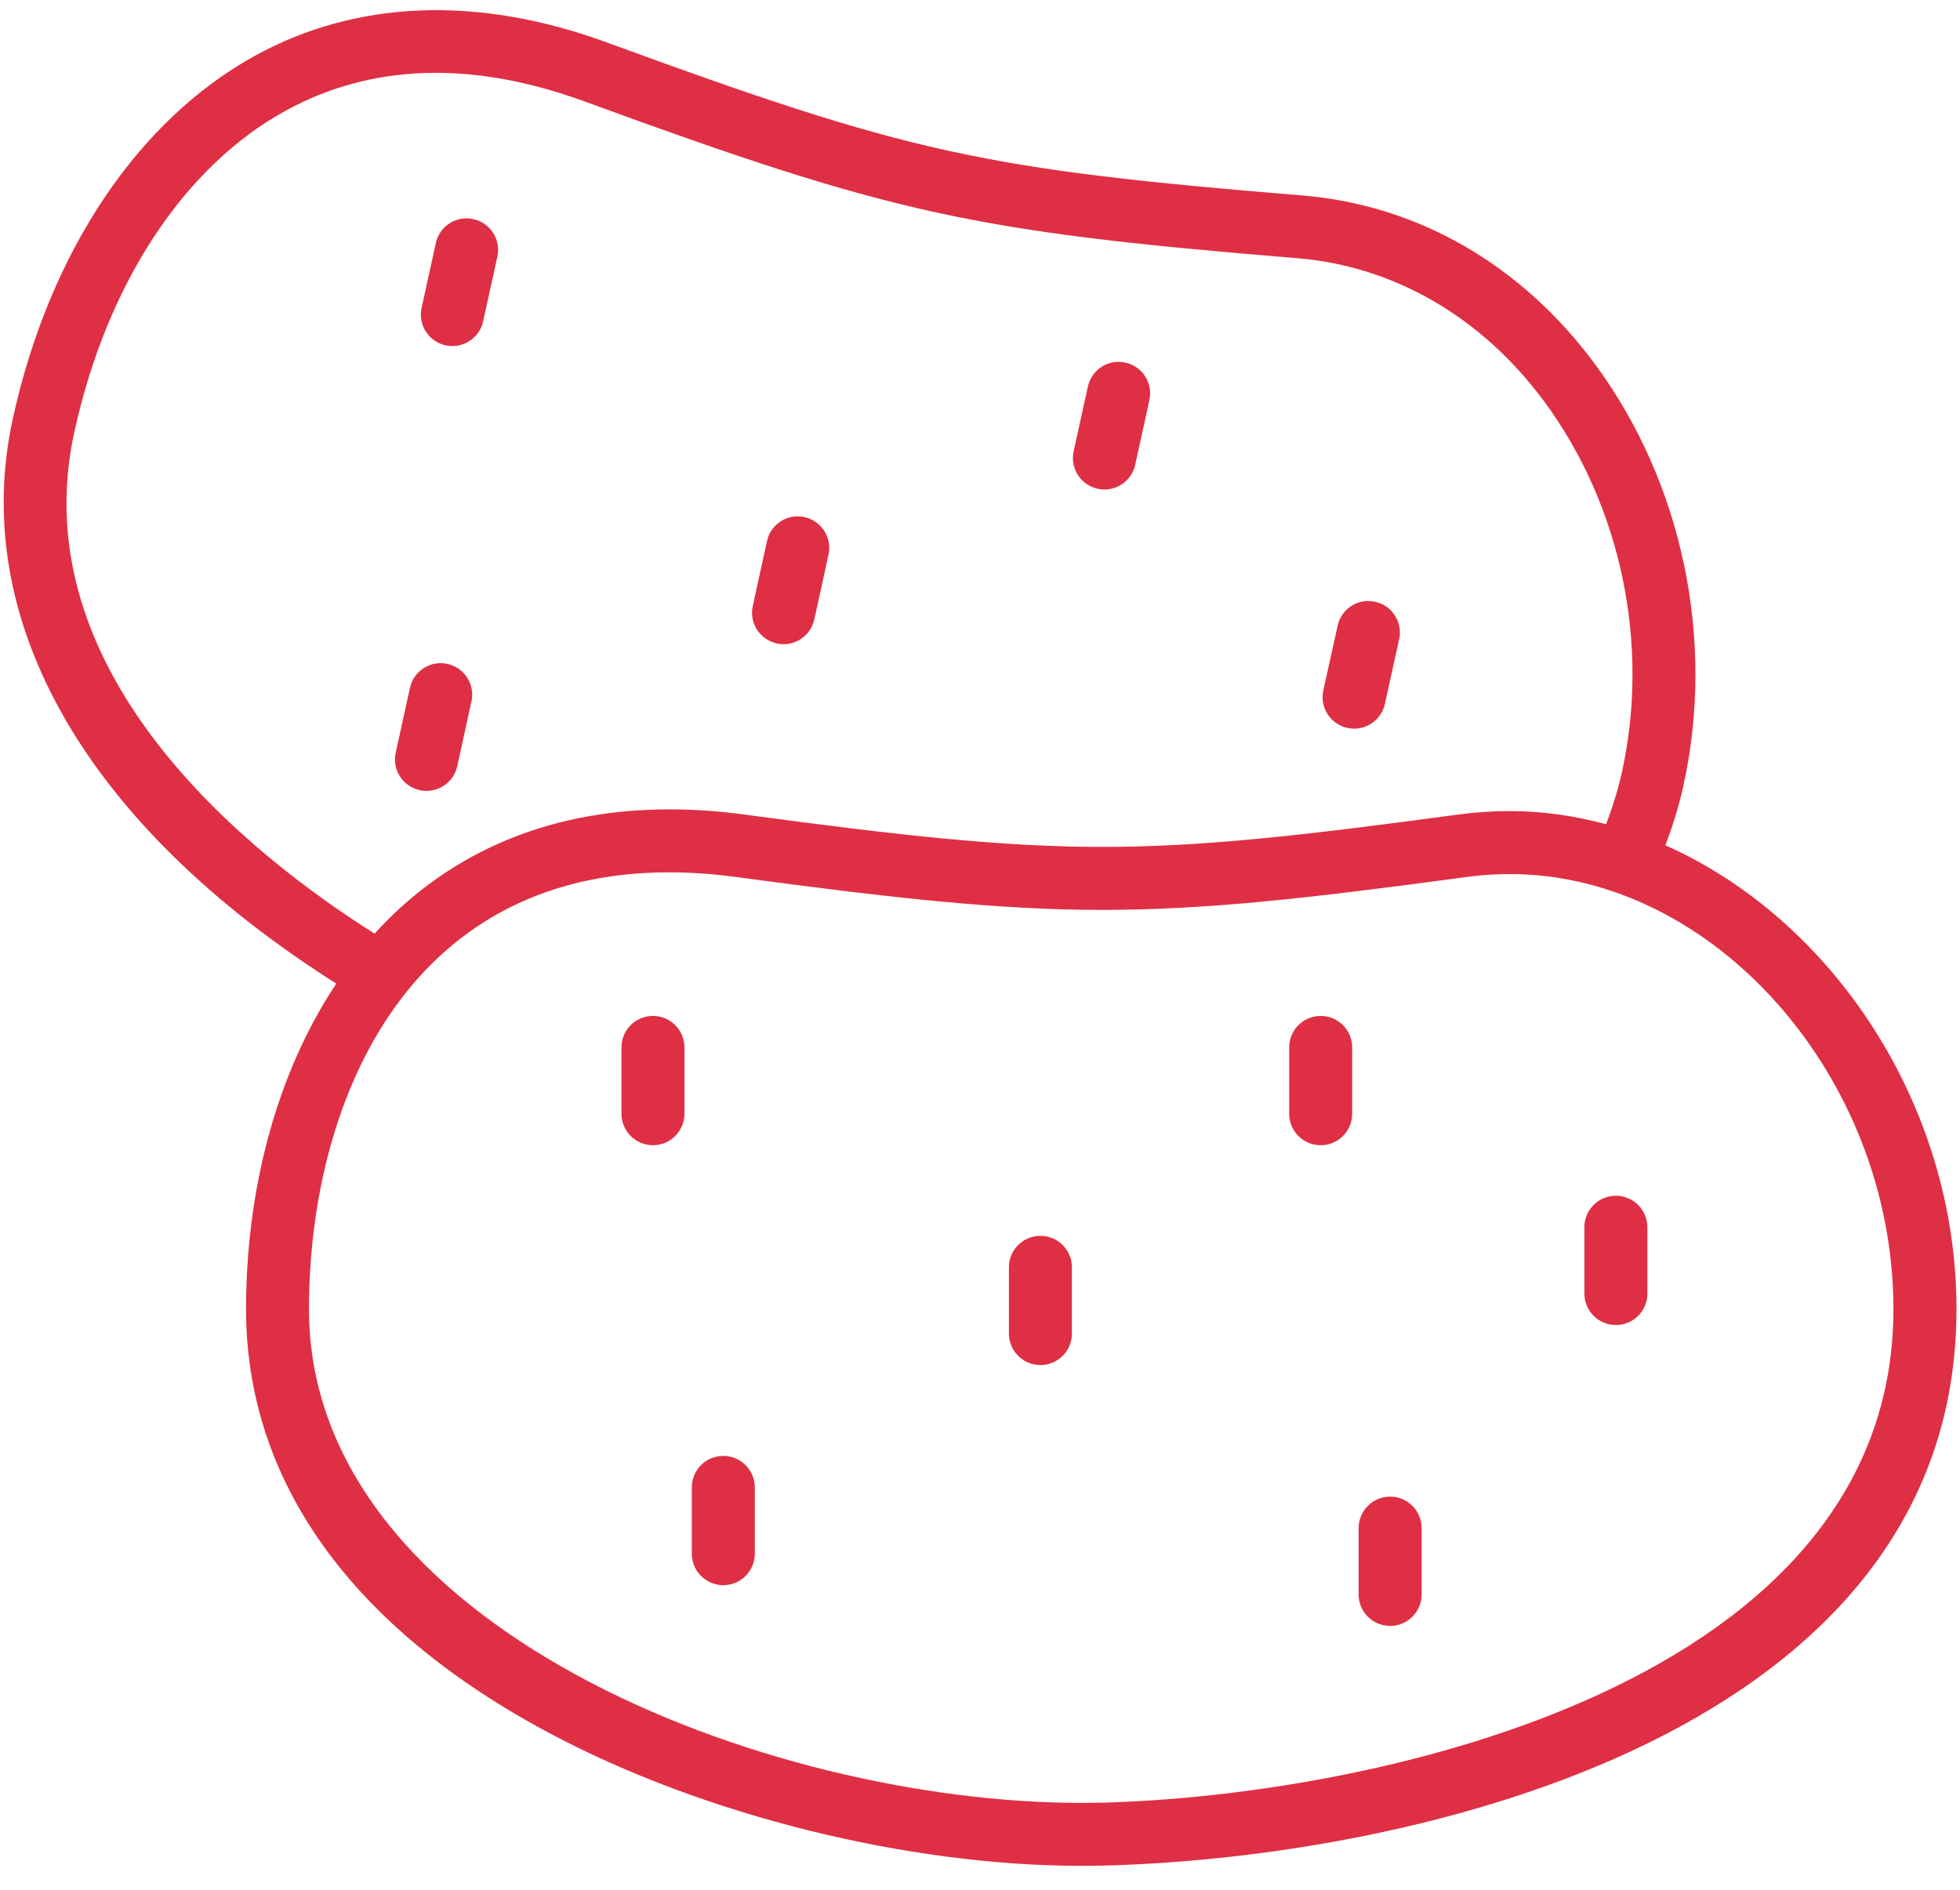 <svg width="28" height="27" viewBox="0 0 28 27" fill="none" xmlns="http://www.w3.org/2000/svg">
<path d="M23.792 12.078C23.894 11.803 23.985 11.52 24.049 11.224C24.507 9.145 24.035 6.893 22.785 5.202C21.737 3.783 20.252 2.928 18.605 2.793C14.02 2.416 12.997 2.191 8.665 0.605C6.832 -0.066 5.097 -0.002 3.649 0.793C1.969 1.714 0.706 3.602 0.185 5.973C-0.452 8.865 1.232 11.79 4.804 14.053C3.933 15.362 3.515 17.034 3.515 18.704C3.515 21.162 5.02 23.26 7.868 24.772C10.06 25.936 12.966 26.658 15.453 26.658C15.552 26.658 15.649 26.657 15.744 26.655C20.278 26.544 27.95 24.744 27.95 18.704C27.95 15.775 26.168 13.132 23.792 12.078L23.792 12.078ZM1.063 6.167C1.529 4.049 2.629 2.378 4.08 1.582C5.31 0.907 6.749 0.863 8.355 1.451C12.745 3.057 13.886 3.308 18.531 3.689C19.916 3.803 21.169 4.53 22.061 5.737C23.158 7.223 23.573 9.201 23.171 11.03C23.114 11.29 23.034 11.537 22.945 11.776C22.499 11.657 22.04 11.588 21.571 11.588C21.323 11.588 21.07 11.605 20.821 11.639C18.562 11.945 17.157 12.1 15.746 12.1C14.328 12.1 12.858 11.938 10.644 11.639C10.274 11.589 9.909 11.564 9.561 11.564C7.723 11.564 6.333 12.259 5.351 13.339C3.582 12.223 0.3 9.635 1.063 6.166L1.063 6.167ZM15.722 25.755C15.634 25.757 15.544 25.759 15.452 25.759C10.941 25.759 4.414 23.246 4.414 18.704C4.414 15.825 5.761 12.463 9.56 12.463C9.869 12.463 10.192 12.486 10.523 12.531C12.777 12.835 14.277 13 15.745 13C17.208 13 18.643 12.842 20.942 12.531C21.151 12.502 21.362 12.488 21.57 12.488C24.489 12.488 27.049 15.393 27.049 18.704C27.049 24.062 19.64 25.66 15.721 25.756L15.722 25.755Z" fill="#DF2F44"/>
<path d="M14.863 17.657C14.614 17.657 14.413 17.858 14.413 18.107V19.053C14.413 19.302 14.614 19.503 14.863 19.503C15.112 19.503 15.313 19.302 15.313 19.053V18.107C15.313 17.858 15.112 17.657 14.863 17.657Z" fill="#DF2F44"/>
<path d="M10.333 20.801C10.084 20.801 9.883 21.002 9.883 21.251V22.198C9.883 22.447 10.084 22.648 10.333 22.648C10.582 22.648 10.783 22.447 10.783 22.198V21.251C10.783 21.003 10.581 20.801 10.333 20.801Z" fill="#DF2F44"/>
<path d="M9.328 14.515C9.079 14.515 8.878 14.716 8.878 14.965V15.912C8.878 16.161 9.079 16.362 9.328 16.362C9.577 16.362 9.778 16.161 9.778 15.912V14.965C9.778 14.716 9.577 14.515 9.328 14.515Z" fill="#DF2F44"/>
<path d="M18.867 14.515C18.618 14.515 18.417 14.716 18.417 14.965V15.912C18.417 16.161 18.618 16.362 18.867 16.362C19.116 16.362 19.317 16.161 19.317 15.912V14.965C19.317 14.716 19.116 14.515 18.867 14.515Z" fill="#DF2F44"/>
<path d="M19.859 21.383C19.61 21.383 19.409 21.584 19.409 21.833V22.78C19.409 23.029 19.61 23.23 19.859 23.23C20.108 23.23 20.309 23.029 20.309 22.78V21.833C20.309 21.585 20.108 21.383 19.859 21.383Z" fill="#DF2F44"/>
<path d="M23.084 17.084C22.835 17.084 22.634 17.285 22.634 17.534V18.482C22.634 18.73 22.835 18.931 23.084 18.931C23.333 18.931 23.534 18.73 23.534 18.482V17.534C23.534 17.286 23.332 17.084 23.084 17.084Z" fill="#DF2F44"/>
<path d="M11.097 9.193C11.129 9.2 11.162 9.204 11.194 9.204C11.4 9.204 11.586 9.061 11.633 8.85L11.836 7.924C11.889 7.681 11.735 7.441 11.492 7.388C11.249 7.334 11.01 7.488 10.957 7.731L10.754 8.657C10.7 8.9 10.854 9.14 11.097 9.193L11.097 9.193Z" fill="#DF2F44"/>
<path d="M5.996 11.289C6.028 11.296 6.061 11.3 6.093 11.3C6.299 11.3 6.486 11.157 6.532 10.947L6.735 10.022C6.789 9.78 6.635 9.539 6.392 9.486C6.149 9.431 5.909 9.586 5.856 9.829L5.653 10.754C5.599 10.996 5.753 11.236 5.996 11.289L5.996 11.289Z" fill="#DF2F44"/>
<path d="M6.365 4.934C6.398 4.941 6.431 4.944 6.463 4.944C6.669 4.944 6.856 4.801 6.902 4.591L7.105 3.667C7.159 3.424 7.005 3.184 6.762 3.131C6.519 3.075 6.279 3.231 6.226 3.474L6.023 4.398C5.969 4.64 6.123 4.88 6.365 4.934L6.365 4.934Z" fill="#DF2F44"/>
<path d="M15.681 6.983C15.713 6.99 15.746 6.994 15.778 6.994C15.984 6.994 16.171 6.851 16.217 6.641L16.42 5.717C16.474 5.474 16.32 5.234 16.077 5.181C15.835 5.125 15.595 5.28 15.541 5.524L15.338 6.447C15.284 6.69 15.438 6.93 15.681 6.983L15.681 6.983Z" fill="#DF2F44"/>
<path d="M19.248 10.4C19.28 10.407 19.313 10.411 19.345 10.411C19.552 10.411 19.738 10.268 19.784 10.057L19.988 9.133C20.041 8.891 19.888 8.651 19.645 8.598C19.402 8.542 19.162 8.697 19.109 8.94L18.905 9.864C18.851 10.107 19.005 10.347 19.248 10.4L19.248 10.4Z" fill="#DF2F44"/>
</svg>
